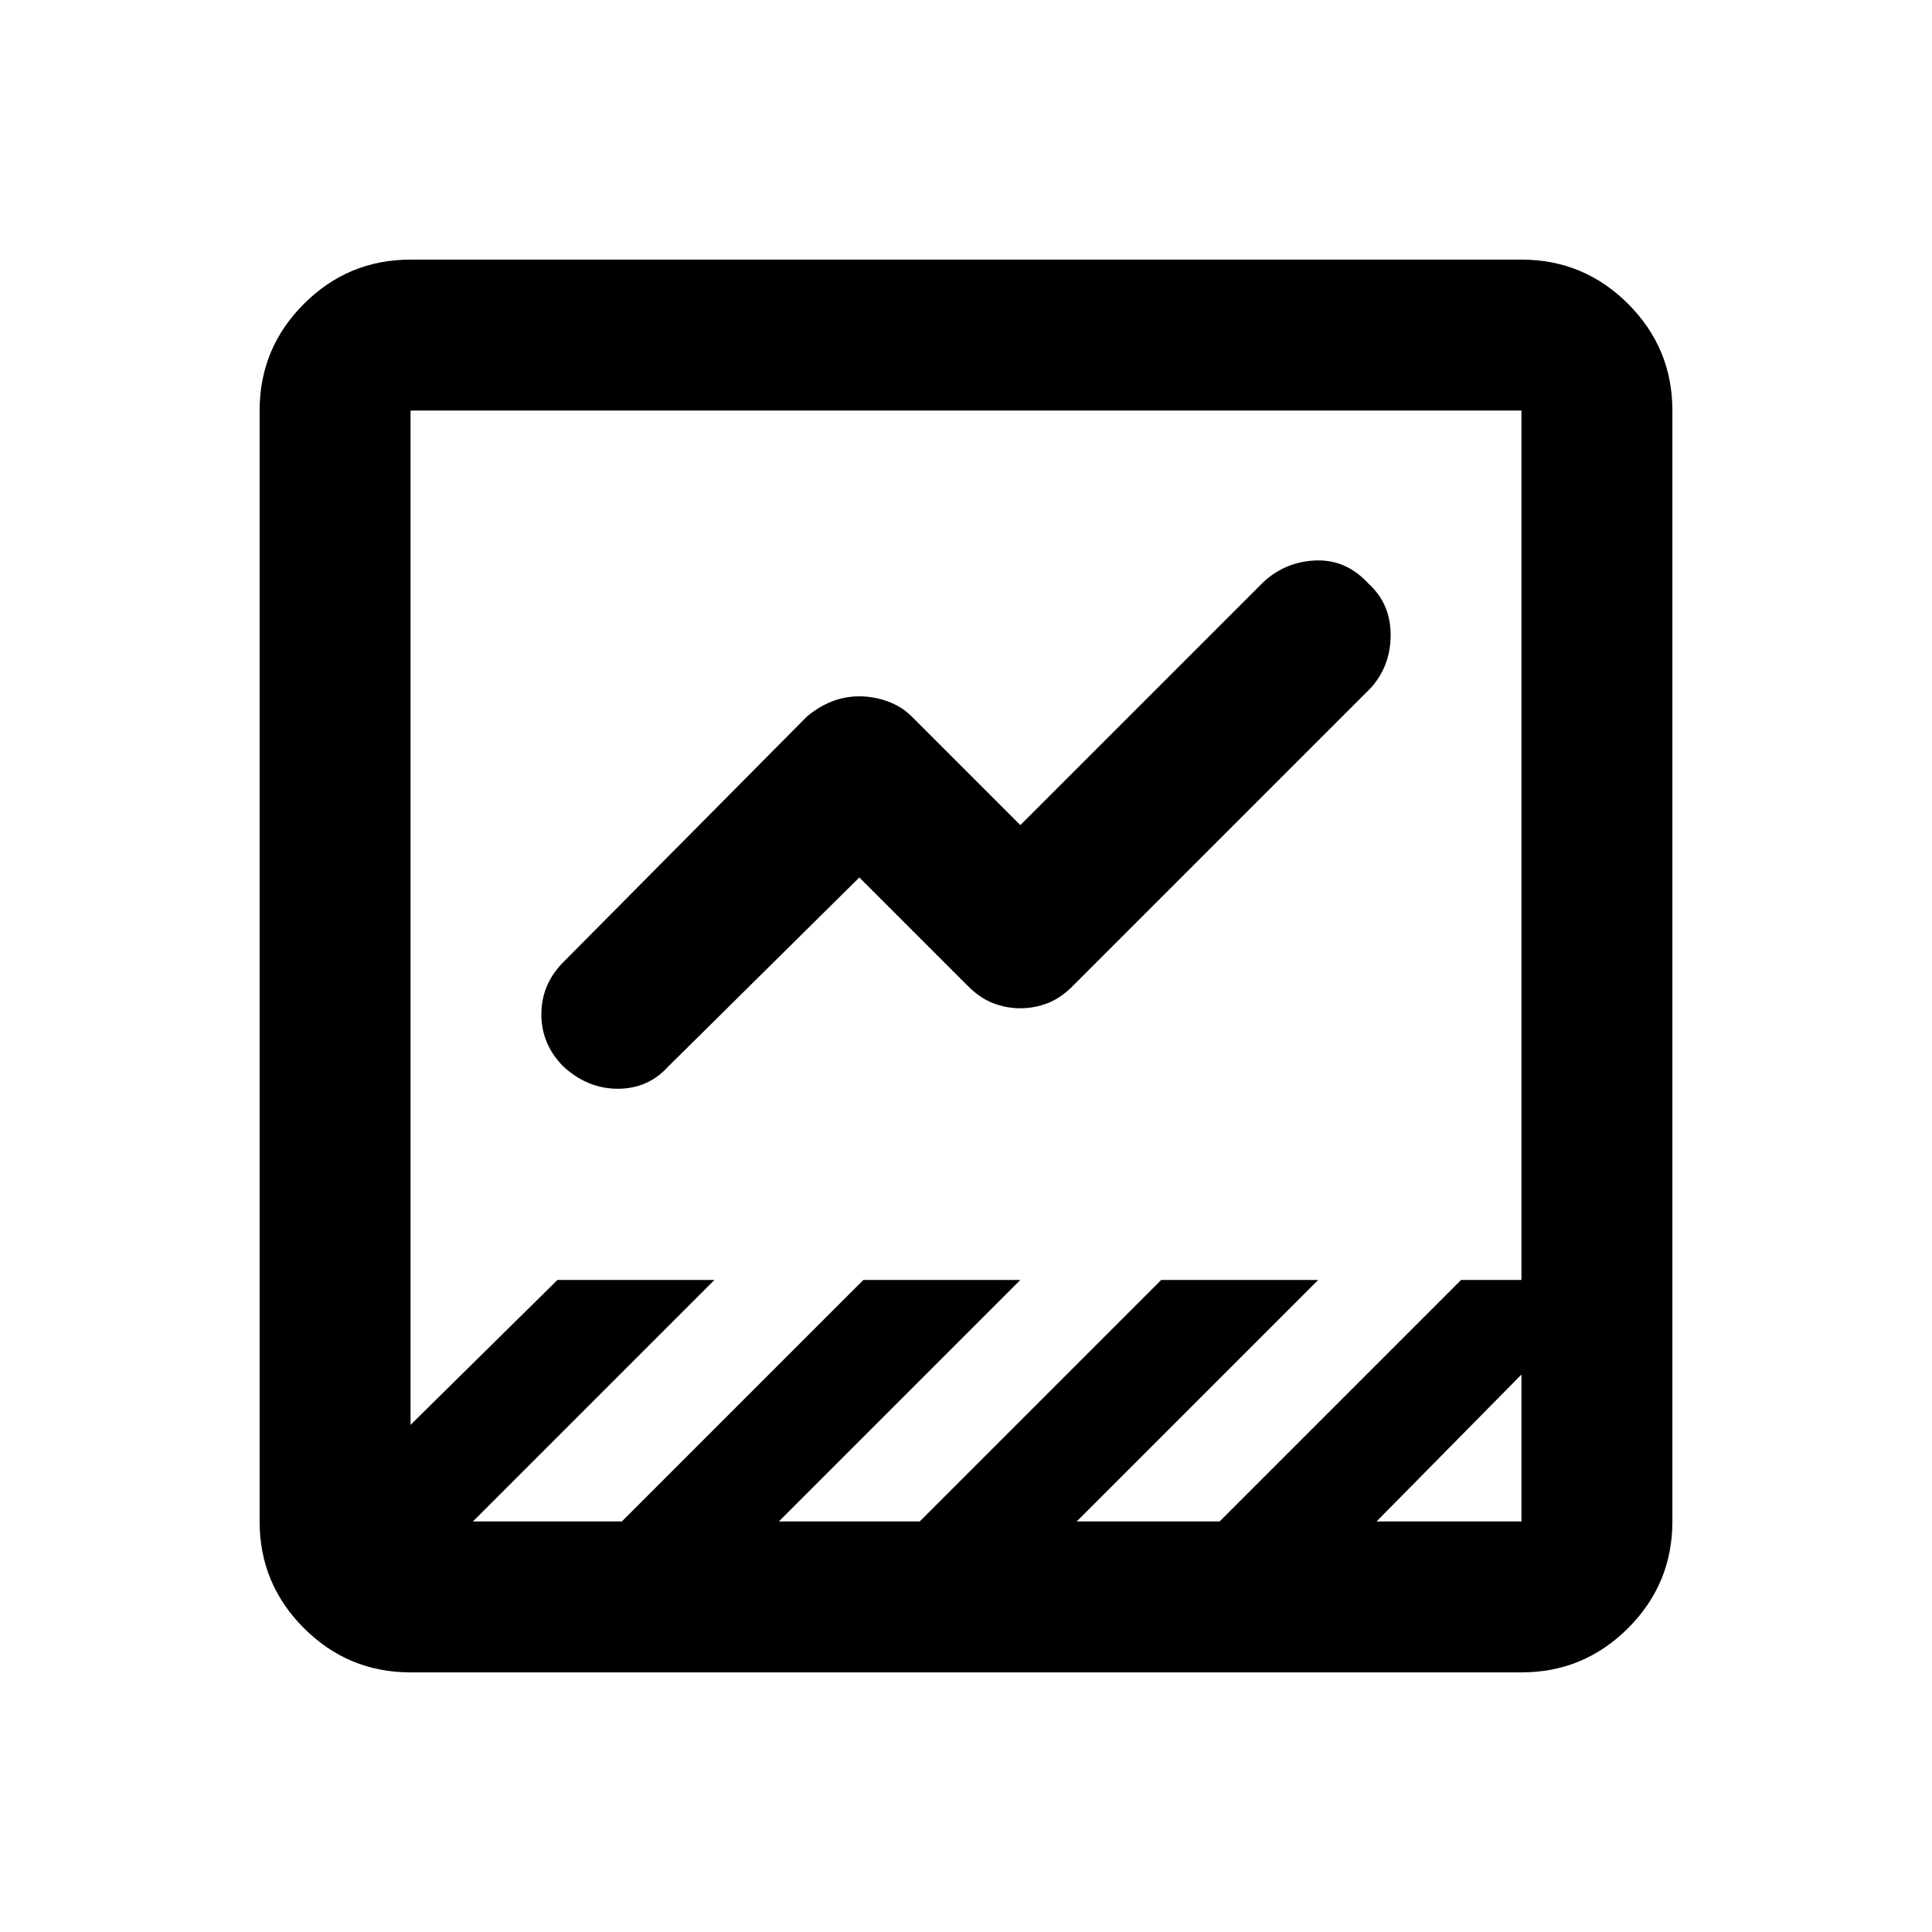 <svg xmlns="http://www.w3.org/2000/svg" height="24" width="24"><path d="M5.1 20.775q-.775 0-1.325-.55-.55-.55-.55-1.325V5.1q0-.775.55-1.325.55-.55 1.325-.55h13.8q.775 0 1.325.55.55.55.55 1.325v13.8q0 .775-.55 1.325-.55.55-1.325.55Zm12-1.875h1.8v-1.825Zm-11.225 0h1.85l3-3h1.95l-3 3h1.75l3-3h1.95l-3 3h1.775l3-3h.75V5.1H5.1v12.6l1.825-1.8h1.95ZM7 13.25q-.275-.275-.275-.65T7 11.95l3.025-3.05q.15-.125.313-.188.162-.062.337-.062.175 0 .35.062.175.063.3.188l1.35 1.35L15.7 7.225q.275-.25.65-.263.375-.012.65.288.275.25.275.637 0 .388-.25.663l-3.7 3.7q-.15.15-.312.212-.163.063-.338.063-.175 0-.337-.063-.163-.062-.313-.212l-1.35-1.35L8.3 13.25q-.25.275-.625.275T7 13.25ZM5.1 18.9V5.1v13.8Z"/></svg>